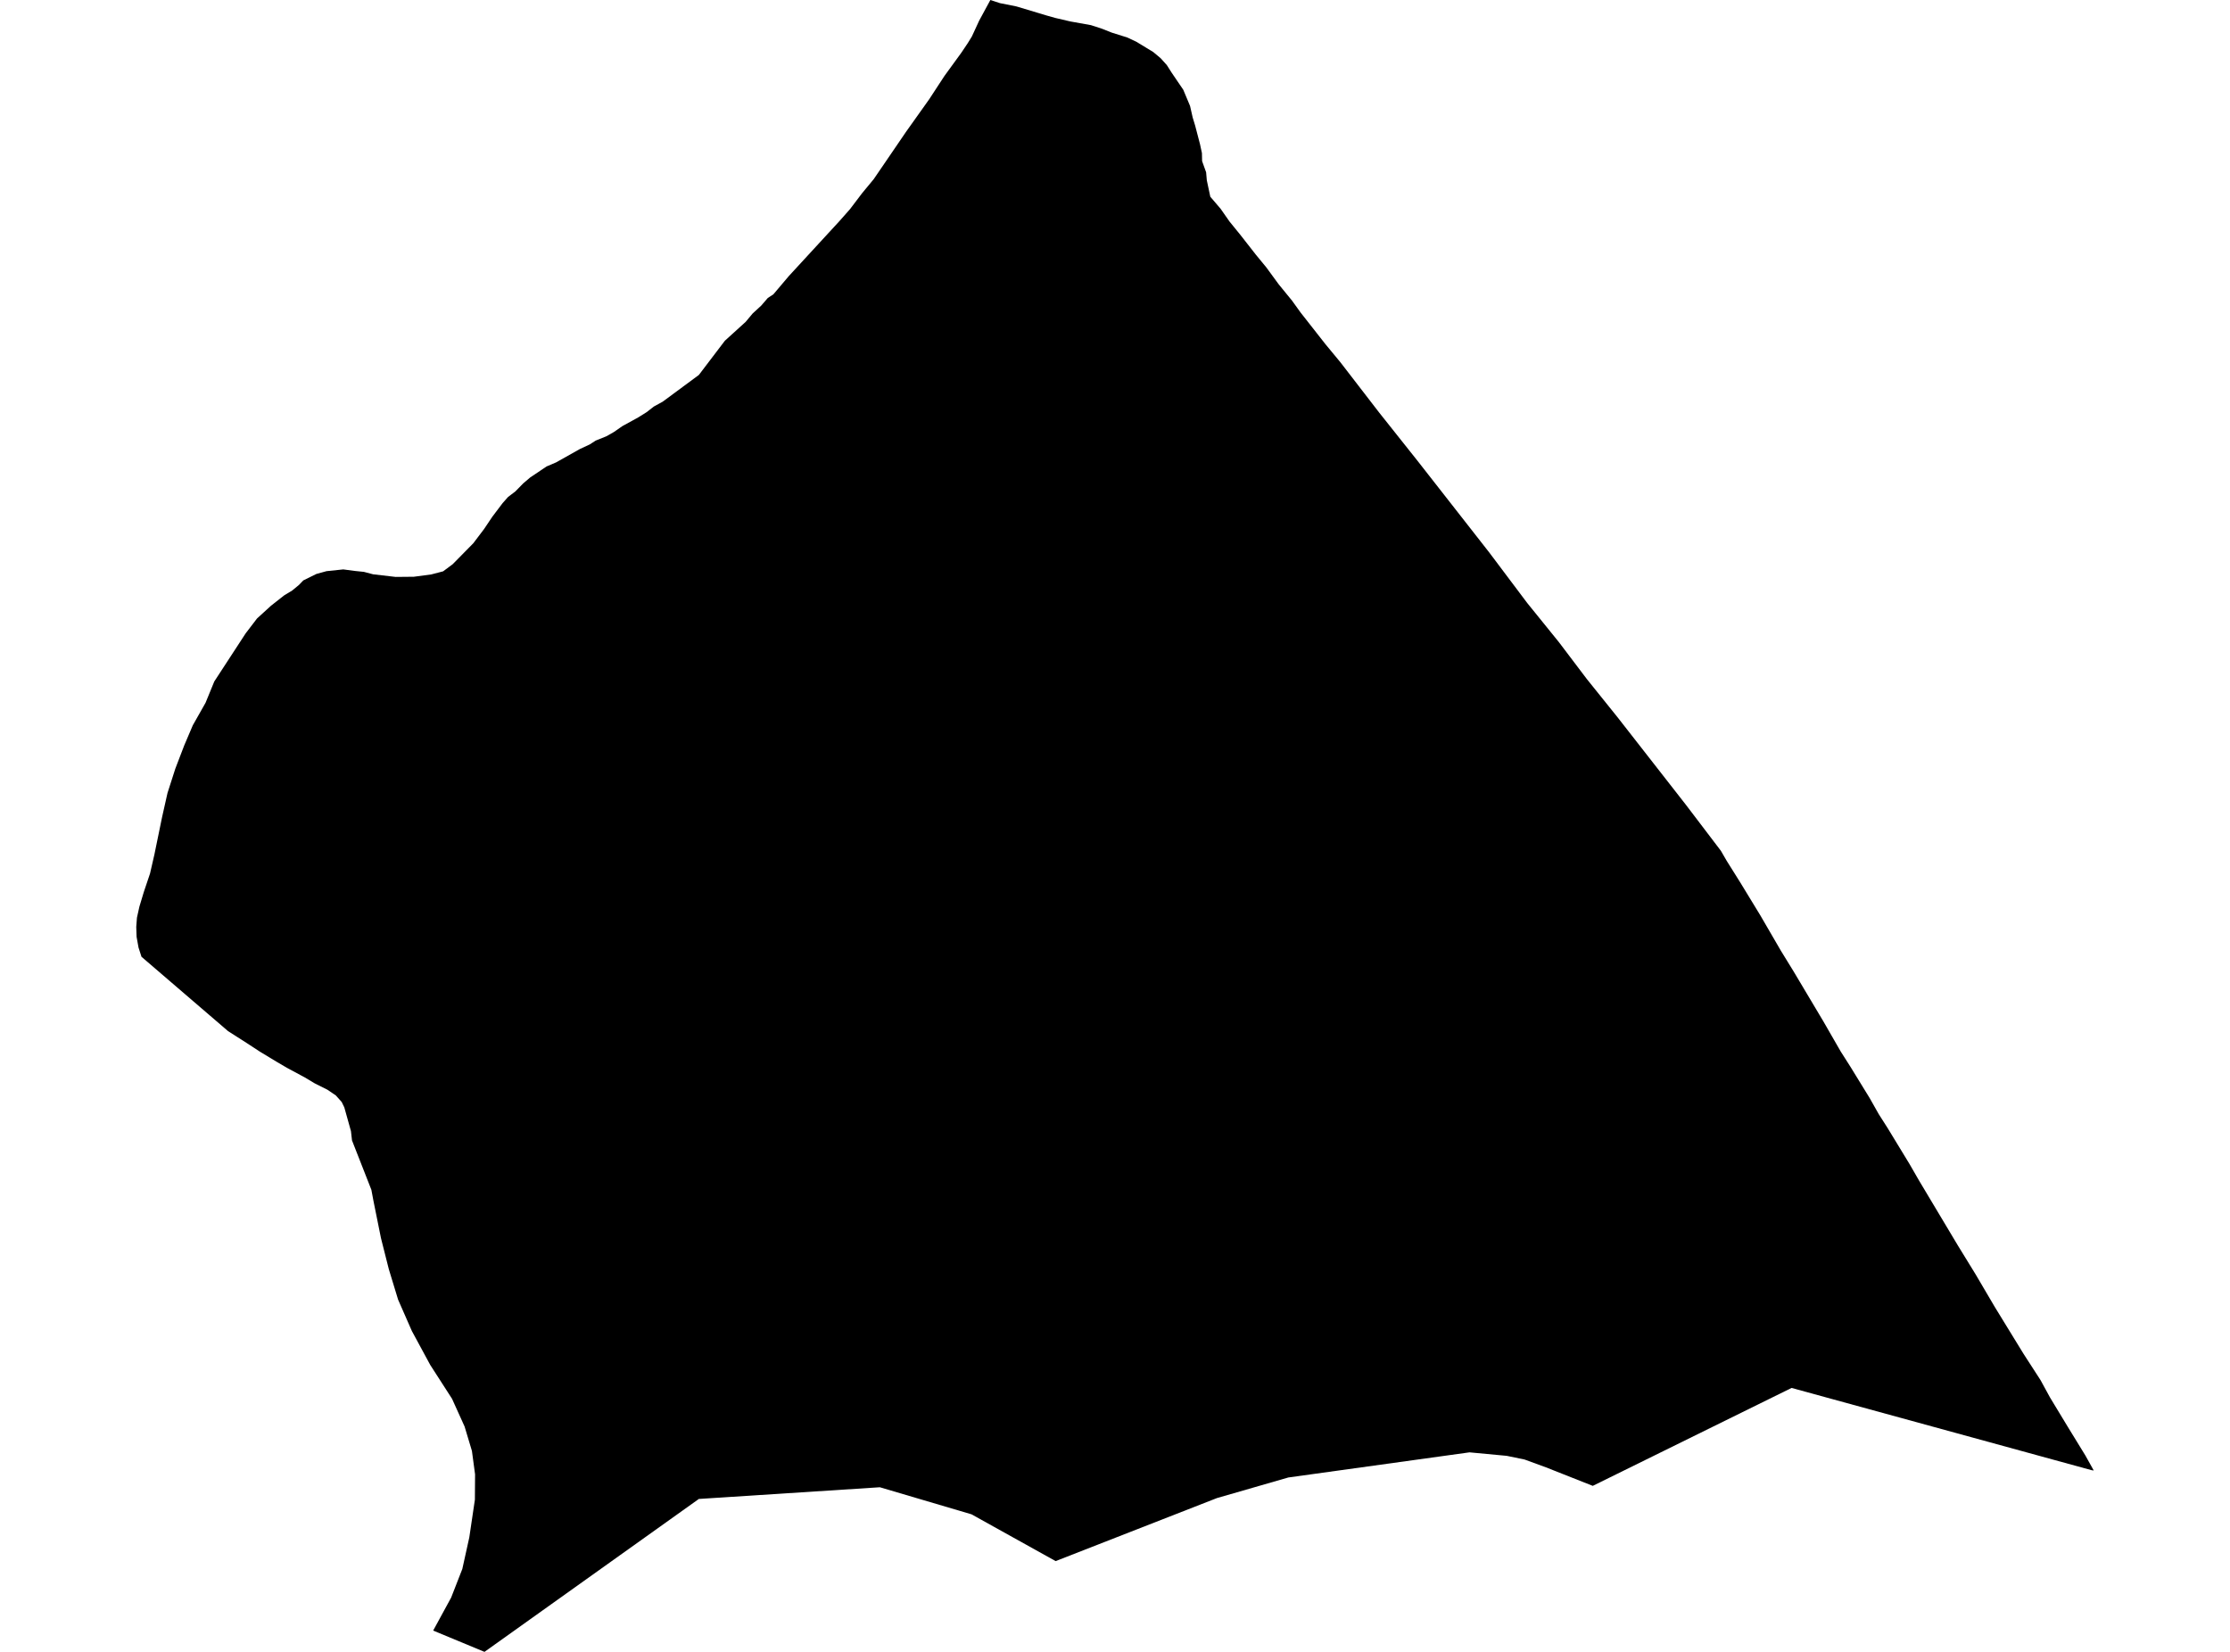 <?xml version='1.0'?>
<svg  baseProfile = 'tiny' width = '540' height = '400' stroke-linecap = 'round' stroke-linejoin = 'round' version='1.1' xmlns='http://www.w3.org/2000/svg'>
<path id='2004601001' title='2004601001'  d='M 239.819 0 242.144 0.761 246.16 1.564 253.472 3.762 255.586 4.354 258.841 5.115 259.221 5.199 264.167 6.087 266.661 6.89 269.239 7.904 273.001 9.088 275.157 10.103 279.257 12.596 281.032 14.076 282.554 15.767 283.738 17.627 286.528 21.727 288.176 25.658 288.81 28.448 289.402 30.392 290.585 34.915 291.05 37.071 291.093 39.015 292.065 41.72 292.234 43.665 293.079 47.638 295.573 50.555 297.729 53.64 300.308 56.811 304.112 61.672 306.648 64.757 309.649 68.858 312.862 72.789 314.933 75.663 320.935 83.314 324.57 87.71 333.954 99.884 343.296 111.635 360.627 133.784 369.841 146.042 372.547 149.382 377.535 155.553 384.256 164.43 391.695 173.687 408.265 194.906 416.719 206.023 418.114 208.433 421.453 213.759 426.272 221.663 431.26 230.244 434.303 235.19 441.531 247.321 445.716 254.592 448.083 258.311 452.733 265.878 454.931 269.766 457.087 273.148 462.413 281.898 464.653 285.787 474.079 301.553 478.391 308.57 483.04 316.475 490.015 327.845 494.115 334.186 496.398 338.37 500.751 345.556 504.978 352.446 507.007 356.082 506.458 355.997 433.838 336.088 385.693 359.801 374.364 355.321 369.165 353.419 364.854 352.531 355.85 351.686 311.974 357.772 294.686 362.76 255.628 378.02 235.254 366.691 213.062 360.139 169.229 362.972 117.321 400 104.894 394.843 109.248 386.854 111.953 379.922 113.644 372.271 114.996 363.141 115.039 357.012 114.278 351.347 112.502 345.43 109.459 338.709 104.175 330.508 99.737 322.308 96.398 314.699 94.157 307.344 92.255 299.82 90.437 290.817 89.93 288.112 85.238 276.149 84.985 273.909 83.378 268.16 82.744 266.85 81.307 265.244 79.236 263.849 76.193 262.327 73.868 260.932 69.472 258.565 67.02 257.128 62.962 254.676 59.665 252.52 55.227 249.688 34.261 231.681 33.542 229.441 33.077 226.863 32.993 224.453 33.162 222.213 33.754 219.55 34.81 216.041 36.332 211.519 37.389 206.911 39.249 197.865 40.559 192.032 42.461 186.114 44.617 180.492 46.688 175.631 49.774 170.179 51.887 165.022 59.496 153.355 62.243 149.762 65.625 146.677 68.795 144.183 70.74 142.999 72.388 141.646 73.445 140.547 76.615 138.983 79.067 138.307 83.125 137.884 86.041 138.265 88.113 138.476 90.353 139.068 95.806 139.702 100.202 139.66 104.387 139.11 107.303 138.349 109.628 136.616 114.616 131.544 117.237 128.078 119.223 125.119 121.717 121.822 123.028 120.342 124.803 118.99 126.705 117.045 128.396 115.608 132.369 112.945 134.652 111.973 140.443 108.718 142.81 107.619 144.247 106.689 146.868 105.632 148.643 104.618 150.714 103.181 154.561 101.067 156.59 99.799 158.323 98.447 160.479 97.263 169.229 90.796 175.527 82.511 180.557 77.946 182.248 75.917 184.319 74.015 185.925 72.155 187.278 71.267 190.998 66.871 203.256 53.556 205.834 50.639 208.751 46.793 211.583 43.369 219.403 31.914 225.025 24.009 228.702 18.387 232.76 12.808 234.324 10.483 235.339 8.834 237.114 4.988 239.819 0 Z' />
</svg>